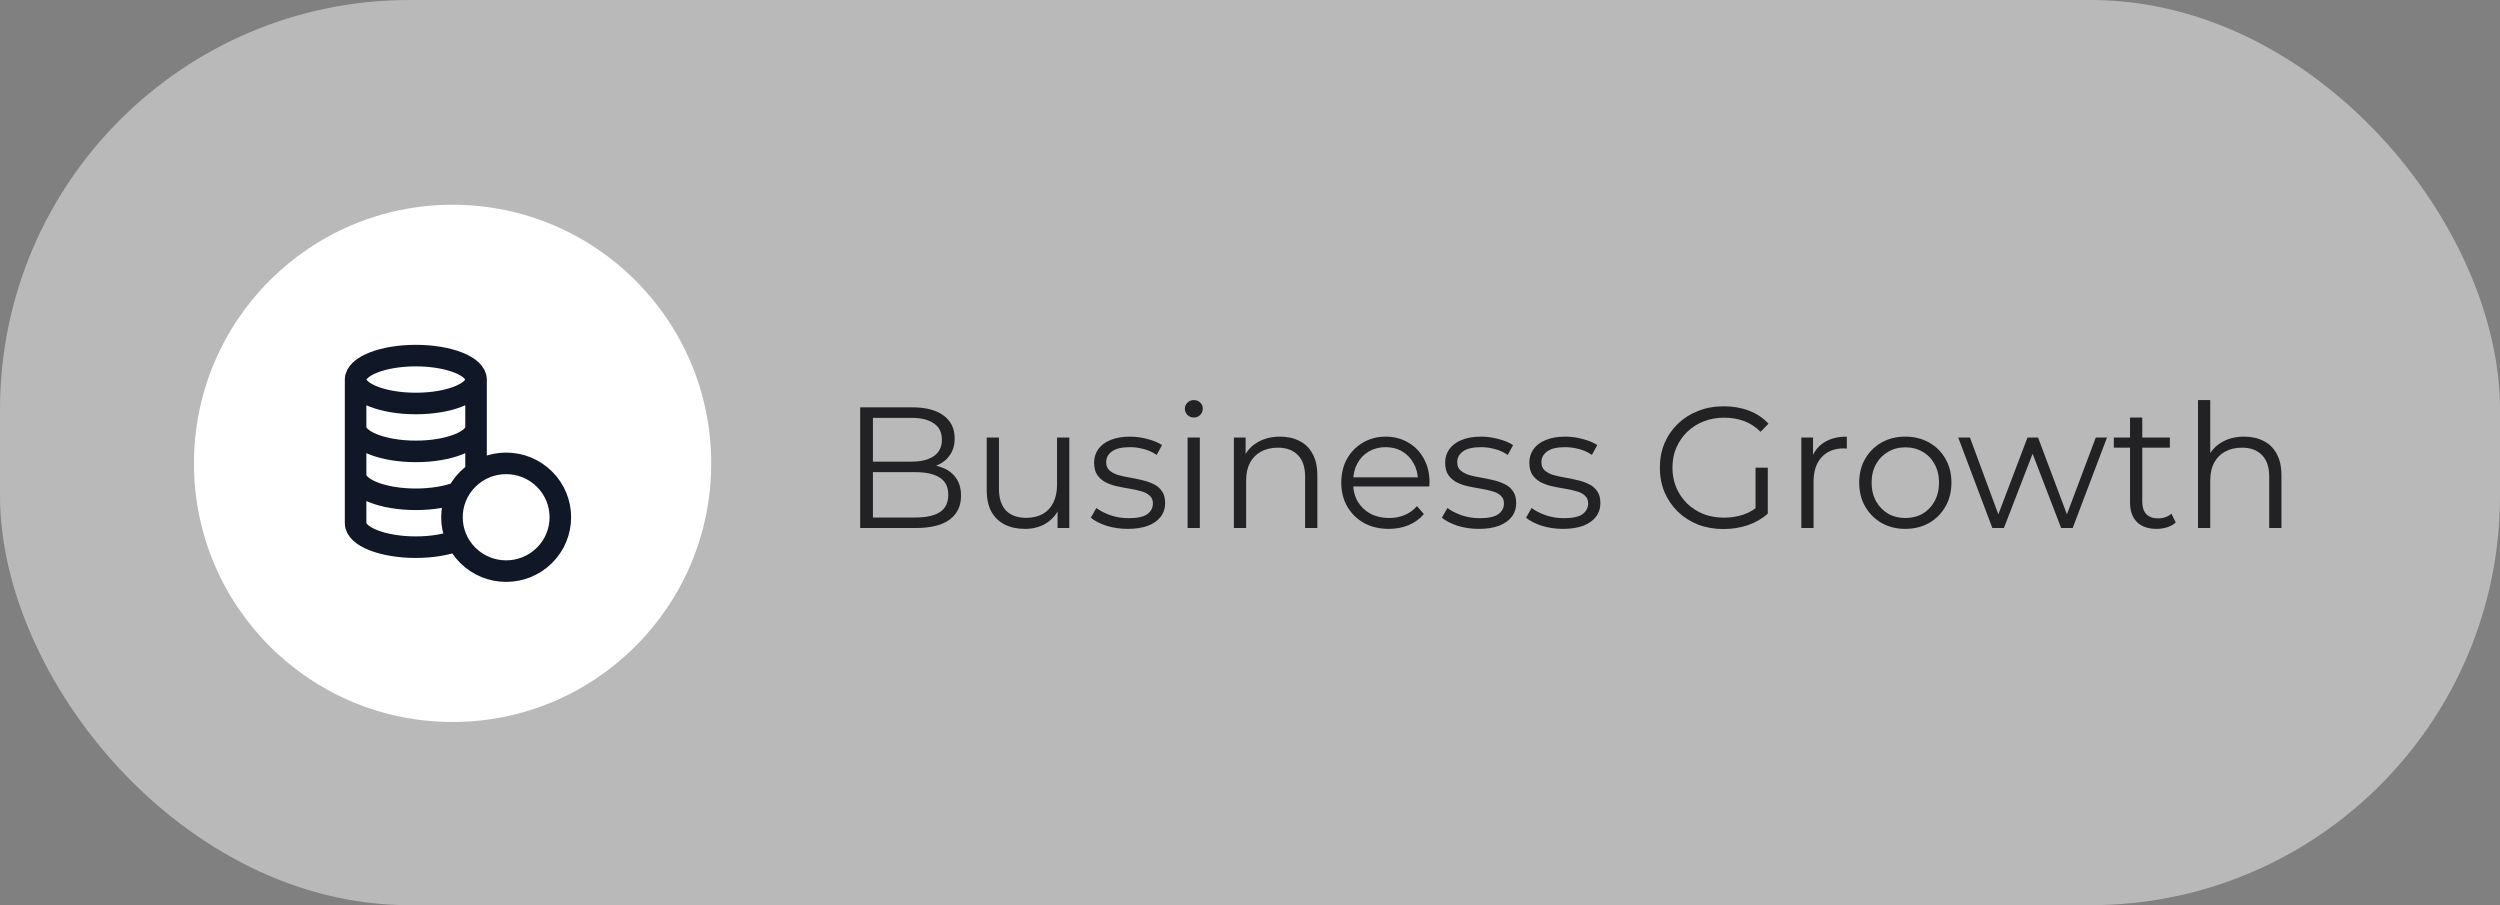 <svg width="232" height="84" viewBox="0 0 232 84" fill="none" xmlns="http://www.w3.org/2000/svg">
<rect x="0" y="0" width="232" height="84" fill="#808080" stroke="none"/>
<rect opacity="0.6" width="232" height="84" rx="38" fill="#E0E0E0"/>
<circle cx="42" cy="43" r="24" fill="white"/>
<path d="M44.175 35.222C44.177 33.995 41.673 33 38.588 33C35.504 33 33.002 33.996 33 35.222M33 35.222C33 36.45 35.501 37.444 38.588 37.444C41.675 37.444 44.177 36.45 44.177 35.222L44.177 43.844M33 35.222V48.556C33.001 49.783 35.502 50.778 38.588 50.778C40.085 50.778 41.436 50.541 42.439 50.16M33.001 39.667C33.001 40.895 35.502 41.889 38.589 41.889C41.676 41.889 44.178 40.895 44.178 39.667M42.506 45.695C41.498 46.089 40.115 46.334 38.588 46.334C35.502 46.334 33.001 45.339 33.001 44.111M50.527 44.465C52.491 46.417 52.491 49.584 50.527 51.536C48.563 53.488 45.378 53.488 43.414 51.536C41.451 49.584 41.451 46.417 43.414 44.465C45.378 42.512 48.563 42.512 50.527 44.465Z" stroke="#101828" stroke-width="2" stroke-linecap="round" stroke-linejoin="round"/>
<path d="M79.824 49V37.8H84.656C85.904 37.8 86.869 38.051 87.552 38.552C88.245 39.053 88.592 39.763 88.592 40.68C88.592 41.288 88.448 41.8 88.16 42.216C87.883 42.632 87.499 42.947 87.008 43.16C86.528 43.373 86 43.48 85.424 43.48L85.696 43.096C86.411 43.096 87.024 43.208 87.536 43.432C88.059 43.645 88.464 43.971 88.752 44.408C89.04 44.835 89.184 45.368 89.184 46.008C89.184 46.957 88.832 47.693 88.128 48.216C87.435 48.739 86.384 49 84.976 49H79.824ZM81.008 48.024H84.96C85.941 48.024 86.693 47.859 87.216 47.528C87.739 47.187 88 46.648 88 45.912C88 45.187 87.739 44.659 87.216 44.328C86.693 43.987 85.941 43.816 84.96 43.816H80.88V42.84H84.576C85.472 42.84 86.165 42.669 86.656 42.328C87.157 41.987 87.408 41.48 87.408 40.808C87.408 40.125 87.157 39.619 86.656 39.288C86.165 38.947 85.472 38.776 84.576 38.776H81.008V48.024ZM95.118 49.08C94.404 49.08 93.78 48.947 93.246 48.68C92.713 48.413 92.297 48.013 91.999 47.48C91.71 46.947 91.567 46.28 91.567 45.48V40.6H92.703V45.352C92.703 46.248 92.921 46.925 93.359 47.384C93.806 47.832 94.43 48.056 95.231 48.056C95.817 48.056 96.324 47.939 96.751 47.704C97.188 47.459 97.519 47.107 97.743 46.648C97.977 46.189 98.094 45.64 98.094 45V40.6H99.231V49H98.142V46.696L98.319 47.112C98.052 47.731 97.636 48.216 97.07 48.568C96.516 48.909 95.865 49.08 95.118 49.08ZM104.653 49.08C103.959 49.08 103.303 48.984 102.685 48.792C102.066 48.589 101.581 48.339 101.229 48.04L101.741 47.144C102.082 47.4 102.519 47.624 103.053 47.816C103.586 47.997 104.146 48.088 104.733 48.088C105.533 48.088 106.109 47.965 106.461 47.72C106.813 47.464 106.989 47.128 106.989 46.712C106.989 46.403 106.887 46.163 106.685 45.992C106.493 45.811 106.237 45.677 105.917 45.592C105.597 45.496 105.239 45.416 104.845 45.352C104.45 45.288 104.055 45.213 103.661 45.128C103.277 45.043 102.925 44.92 102.605 44.76C102.285 44.589 102.023 44.36 101.821 44.072C101.629 43.784 101.533 43.4 101.533 42.92C101.533 42.461 101.661 42.051 101.917 41.688C102.173 41.325 102.546 41.043 103.037 40.84C103.538 40.627 104.146 40.52 104.861 40.52C105.405 40.52 105.949 40.595 106.493 40.744C107.037 40.883 107.485 41.069 107.837 41.304L107.341 42.216C106.967 41.96 106.567 41.779 106.141 41.672C105.714 41.555 105.287 41.496 104.861 41.496C104.103 41.496 103.543 41.629 103.181 41.896C102.829 42.152 102.653 42.483 102.653 42.888C102.653 43.208 102.749 43.459 102.941 43.64C103.143 43.821 103.405 43.965 103.725 44.072C104.055 44.168 104.413 44.248 104.797 44.312C105.191 44.376 105.581 44.456 105.965 44.552C106.359 44.637 106.717 44.76 107.037 44.92C107.367 45.069 107.629 45.288 107.821 45.576C108.023 45.853 108.125 46.221 108.125 46.68C108.125 47.171 107.986 47.597 107.709 47.96C107.442 48.312 107.047 48.589 106.525 48.792C106.013 48.984 105.389 49.08 104.653 49.08ZM110.209 49V40.6H111.345V49H110.209ZM110.785 38.744C110.55 38.744 110.353 38.664 110.193 38.504C110.033 38.344 109.953 38.152 109.953 37.928C109.953 37.704 110.033 37.517 110.193 37.368C110.353 37.208 110.55 37.128 110.785 37.128C111.02 37.128 111.217 37.203 111.377 37.352C111.537 37.501 111.617 37.688 111.617 37.912C111.617 38.147 111.537 38.344 111.377 38.504C111.228 38.664 111.03 38.744 110.785 38.744ZM118.794 40.52C119.477 40.52 120.074 40.653 120.586 40.92C121.109 41.176 121.514 41.571 121.802 42.104C122.101 42.637 122.25 43.309 122.25 44.12V49H121.114V44.232C121.114 43.347 120.89 42.68 120.442 42.232C120.005 41.773 119.386 41.544 118.586 41.544C117.989 41.544 117.466 41.667 117.018 41.912C116.581 42.147 116.239 42.493 115.994 42.952C115.759 43.4 115.642 43.944 115.642 44.584V49H114.506V40.6H115.594V42.904L115.418 42.472C115.685 41.864 116.111 41.389 116.698 41.048C117.285 40.696 117.983 40.52 118.794 40.52ZM128.886 49.08C128.012 49.08 127.244 48.899 126.582 48.536C125.921 48.163 125.404 47.656 125.03 47.016C124.657 46.365 124.47 45.624 124.47 44.792C124.47 43.96 124.646 43.224 124.998 42.584C125.361 41.944 125.852 41.443 126.47 41.08C127.1 40.707 127.804 40.52 128.582 40.52C129.372 40.52 130.07 40.701 130.678 41.064C131.297 41.416 131.782 41.917 132.134 42.568C132.486 43.208 132.662 43.949 132.662 44.792C132.662 44.845 132.657 44.904 132.646 44.968C132.646 45.021 132.646 45.08 132.646 45.144H125.334V44.296H132.038L131.59 44.632C131.59 44.024 131.457 43.485 131.19 43.016C130.934 42.536 130.582 42.163 130.134 41.896C129.686 41.629 129.169 41.496 128.582 41.496C128.006 41.496 127.489 41.629 127.03 41.896C126.572 42.163 126.214 42.536 125.958 43.016C125.702 43.496 125.574 44.045 125.574 44.664V44.84C125.574 45.48 125.713 46.045 125.99 46.536C126.278 47.016 126.673 47.395 127.174 47.672C127.686 47.939 128.268 48.072 128.918 48.072C129.43 48.072 129.905 47.981 130.342 47.8C130.79 47.619 131.174 47.341 131.494 46.968L132.134 47.704C131.761 48.152 131.292 48.493 130.726 48.728C130.172 48.963 129.558 49.08 128.886 49.08ZM137.231 49.08C136.537 49.08 135.881 48.984 135.263 48.792C134.644 48.589 134.159 48.339 133.807 48.04L134.319 47.144C134.66 47.4 135.097 47.624 135.631 47.816C136.164 47.997 136.724 48.088 137.311 48.088C138.111 48.088 138.687 47.965 139.039 47.72C139.391 47.464 139.567 47.128 139.567 46.712C139.567 46.403 139.465 46.163 139.263 45.992C139.071 45.811 138.815 45.677 138.495 45.592C138.175 45.496 137.817 45.416 137.423 45.352C137.028 45.288 136.633 45.213 136.239 45.128C135.855 45.043 135.503 44.92 135.183 44.76C134.863 44.589 134.601 44.36 134.399 44.072C134.207 43.784 134.111 43.4 134.111 42.92C134.111 42.461 134.239 42.051 134.495 41.688C134.751 41.325 135.124 41.043 135.615 40.84C136.116 40.627 136.724 40.52 137.439 40.52C137.983 40.52 138.527 40.595 139.071 40.744C139.615 40.883 140.063 41.069 140.415 41.304L139.919 42.216C139.545 41.96 139.145 41.779 138.719 41.672C138.292 41.555 137.865 41.496 137.439 41.496C136.681 41.496 136.121 41.629 135.759 41.896C135.407 42.152 135.231 42.483 135.231 42.888C135.231 43.208 135.327 43.459 135.519 43.64C135.721 43.821 135.983 43.965 136.303 44.072C136.633 44.168 136.991 44.248 137.375 44.312C137.769 44.376 138.159 44.456 138.543 44.552C138.937 44.637 139.295 44.76 139.615 44.92C139.945 45.069 140.207 45.288 140.399 45.576C140.601 45.853 140.703 46.221 140.703 46.68C140.703 47.171 140.564 47.597 140.287 47.96C140.02 48.312 139.625 48.589 139.103 48.792C138.591 48.984 137.967 49.08 137.231 49.08ZM145.043 49.08C144.35 49.08 143.694 48.984 143.075 48.792C142.456 48.589 141.971 48.339 141.619 48.04L142.131 47.144C142.472 47.4 142.91 47.624 143.443 47.816C143.976 47.997 144.536 48.088 145.123 48.088C145.923 48.088 146.499 47.965 146.851 47.72C147.203 47.464 147.379 47.128 147.379 46.712C147.379 46.403 147.278 46.163 147.075 45.992C146.883 45.811 146.627 45.677 146.307 45.592C145.987 45.496 145.63 45.416 145.235 45.352C144.84 45.288 144.446 45.213 144.051 45.128C143.667 45.043 143.315 44.92 142.995 44.76C142.675 44.589 142.414 44.36 142.211 44.072C142.019 43.784 141.923 43.4 141.923 42.92C141.923 42.461 142.051 42.051 142.307 41.688C142.563 41.325 142.936 41.043 143.427 40.84C143.928 40.627 144.536 40.52 145.251 40.52C145.795 40.52 146.339 40.595 146.883 40.744C147.427 40.883 147.875 41.069 148.227 41.304L147.731 42.216C147.358 41.96 146.958 41.779 146.531 41.672C146.104 41.555 145.678 41.496 145.251 41.496C144.494 41.496 143.934 41.629 143.571 41.896C143.219 42.152 143.043 42.483 143.043 42.888C143.043 43.208 143.139 43.459 143.331 43.64C143.534 43.821 143.795 43.965 144.115 44.072C144.446 44.168 144.803 44.248 145.187 44.312C145.582 44.376 145.971 44.456 146.355 44.552C146.75 44.637 147.107 44.76 147.427 44.92C147.758 45.069 148.019 45.288 148.211 45.576C148.414 45.853 148.515 46.221 148.515 46.68C148.515 47.171 148.376 47.597 148.099 47.96C147.832 48.312 147.438 48.589 146.915 48.792C146.403 48.984 145.779 49.08 145.043 49.08ZM159.939 49.096C159.086 49.096 158.296 48.957 157.571 48.68C156.856 48.392 156.232 47.992 155.699 47.48C155.176 46.968 154.766 46.365 154.467 45.672C154.179 44.979 154.035 44.221 154.035 43.4C154.035 42.579 154.179 41.821 154.467 41.128C154.766 40.435 155.182 39.832 155.715 39.32C156.248 38.808 156.872 38.413 157.587 38.136C158.312 37.848 159.102 37.704 159.955 37.704C160.808 37.704 161.587 37.837 162.291 38.104C163.006 38.371 163.614 38.776 164.115 39.32L163.379 40.072C162.91 39.603 162.392 39.267 161.827 39.064C161.262 38.861 160.654 38.76 160.003 38.76C159.31 38.76 158.67 38.877 158.083 39.112C157.507 39.336 157 39.661 156.563 40.088C156.136 40.504 155.8 40.995 155.555 41.56C155.32 42.115 155.203 42.728 155.203 43.4C155.203 44.061 155.32 44.675 155.555 45.24C155.8 45.805 156.136 46.301 156.563 46.728C157 47.144 157.507 47.469 158.083 47.704C158.67 47.928 159.304 48.04 159.987 48.04C160.627 48.04 161.23 47.944 161.795 47.752C162.371 47.56 162.899 47.235 163.379 46.776L164.051 47.672C163.518 48.141 162.894 48.499 162.179 48.744C161.464 48.979 160.718 49.096 159.939 49.096ZM162.915 47.528V43.4H164.051V47.672L162.915 47.528ZM167.162 49V40.6H168.25V42.888L168.138 42.488C168.373 41.848 168.767 41.363 169.322 41.032C169.877 40.691 170.565 40.52 171.386 40.52V41.624C171.343 41.624 171.301 41.624 171.258 41.624C171.215 41.613 171.173 41.608 171.13 41.608C170.245 41.608 169.551 41.88 169.05 42.424C168.549 42.957 168.298 43.72 168.298 44.712V49H167.162ZM176.805 49.08C175.994 49.08 175.264 48.899 174.613 48.536C173.973 48.163 173.466 47.656 173.093 47.016C172.72 46.365 172.533 45.624 172.533 44.792C172.533 43.949 172.72 43.208 173.093 42.568C173.466 41.928 173.973 41.427 174.613 41.064C175.253 40.701 175.984 40.52 176.805 40.52C177.637 40.52 178.373 40.701 179.013 41.064C179.664 41.427 180.17 41.928 180.533 42.568C180.906 43.208 181.093 43.949 181.093 44.792C181.093 45.624 180.906 46.365 180.533 47.016C180.17 47.656 179.664 48.163 179.013 48.536C178.362 48.899 177.626 49.08 176.805 49.08ZM176.805 48.072C177.413 48.072 177.952 47.939 178.421 47.672C178.89 47.395 179.258 47.011 179.525 46.52C179.802 46.019 179.941 45.443 179.941 44.792C179.941 44.131 179.802 43.555 179.525 43.064C179.258 42.573 178.89 42.195 178.421 41.928C177.952 41.651 177.418 41.512 176.821 41.512C176.224 41.512 175.69 41.651 175.221 41.928C174.752 42.195 174.378 42.573 174.101 43.064C173.824 43.555 173.685 44.131 173.685 44.792C173.685 45.443 173.824 46.019 174.101 46.52C174.378 47.011 174.752 47.395 175.221 47.672C175.69 47.939 176.218 48.072 176.805 48.072ZM184.89 49L181.722 40.6H182.81L185.69 48.392H185.194L188.154 40.6H189.13L192.058 48.392H191.562L194.49 40.6H195.53L192.346 49H191.274L188.458 41.672H188.794L185.962 49H184.89ZM200.131 49.08C199.341 49.08 198.733 48.867 198.307 48.44C197.88 48.013 197.667 47.411 197.667 46.632V38.744H198.803V46.568C198.803 47.059 198.925 47.437 199.171 47.704C199.427 47.971 199.789 48.104 200.259 48.104C200.76 48.104 201.176 47.96 201.507 47.672L201.907 48.488C201.683 48.691 201.411 48.84 201.091 48.936C200.781 49.032 200.461 49.08 200.131 49.08ZM196.163 41.544V40.6H201.363V41.544H196.163ZM208.263 40.52C208.945 40.52 209.543 40.653 210.055 40.92C210.577 41.176 210.983 41.571 211.271 42.104C211.569 42.637 211.719 43.309 211.719 44.12V49H210.583V44.232C210.583 43.347 210.359 42.68 209.911 42.232C209.473 41.773 208.855 41.544 208.055 41.544C207.457 41.544 206.935 41.667 206.487 41.912C206.049 42.147 205.708 42.493 205.463 42.952C205.228 43.4 205.111 43.944 205.111 44.584V49H203.975V37.128H205.111V42.904L204.887 42.472C205.153 41.864 205.58 41.389 206.167 41.048C206.753 40.696 207.452 40.52 208.263 40.52Z" fill="#222124"/>
</svg>
